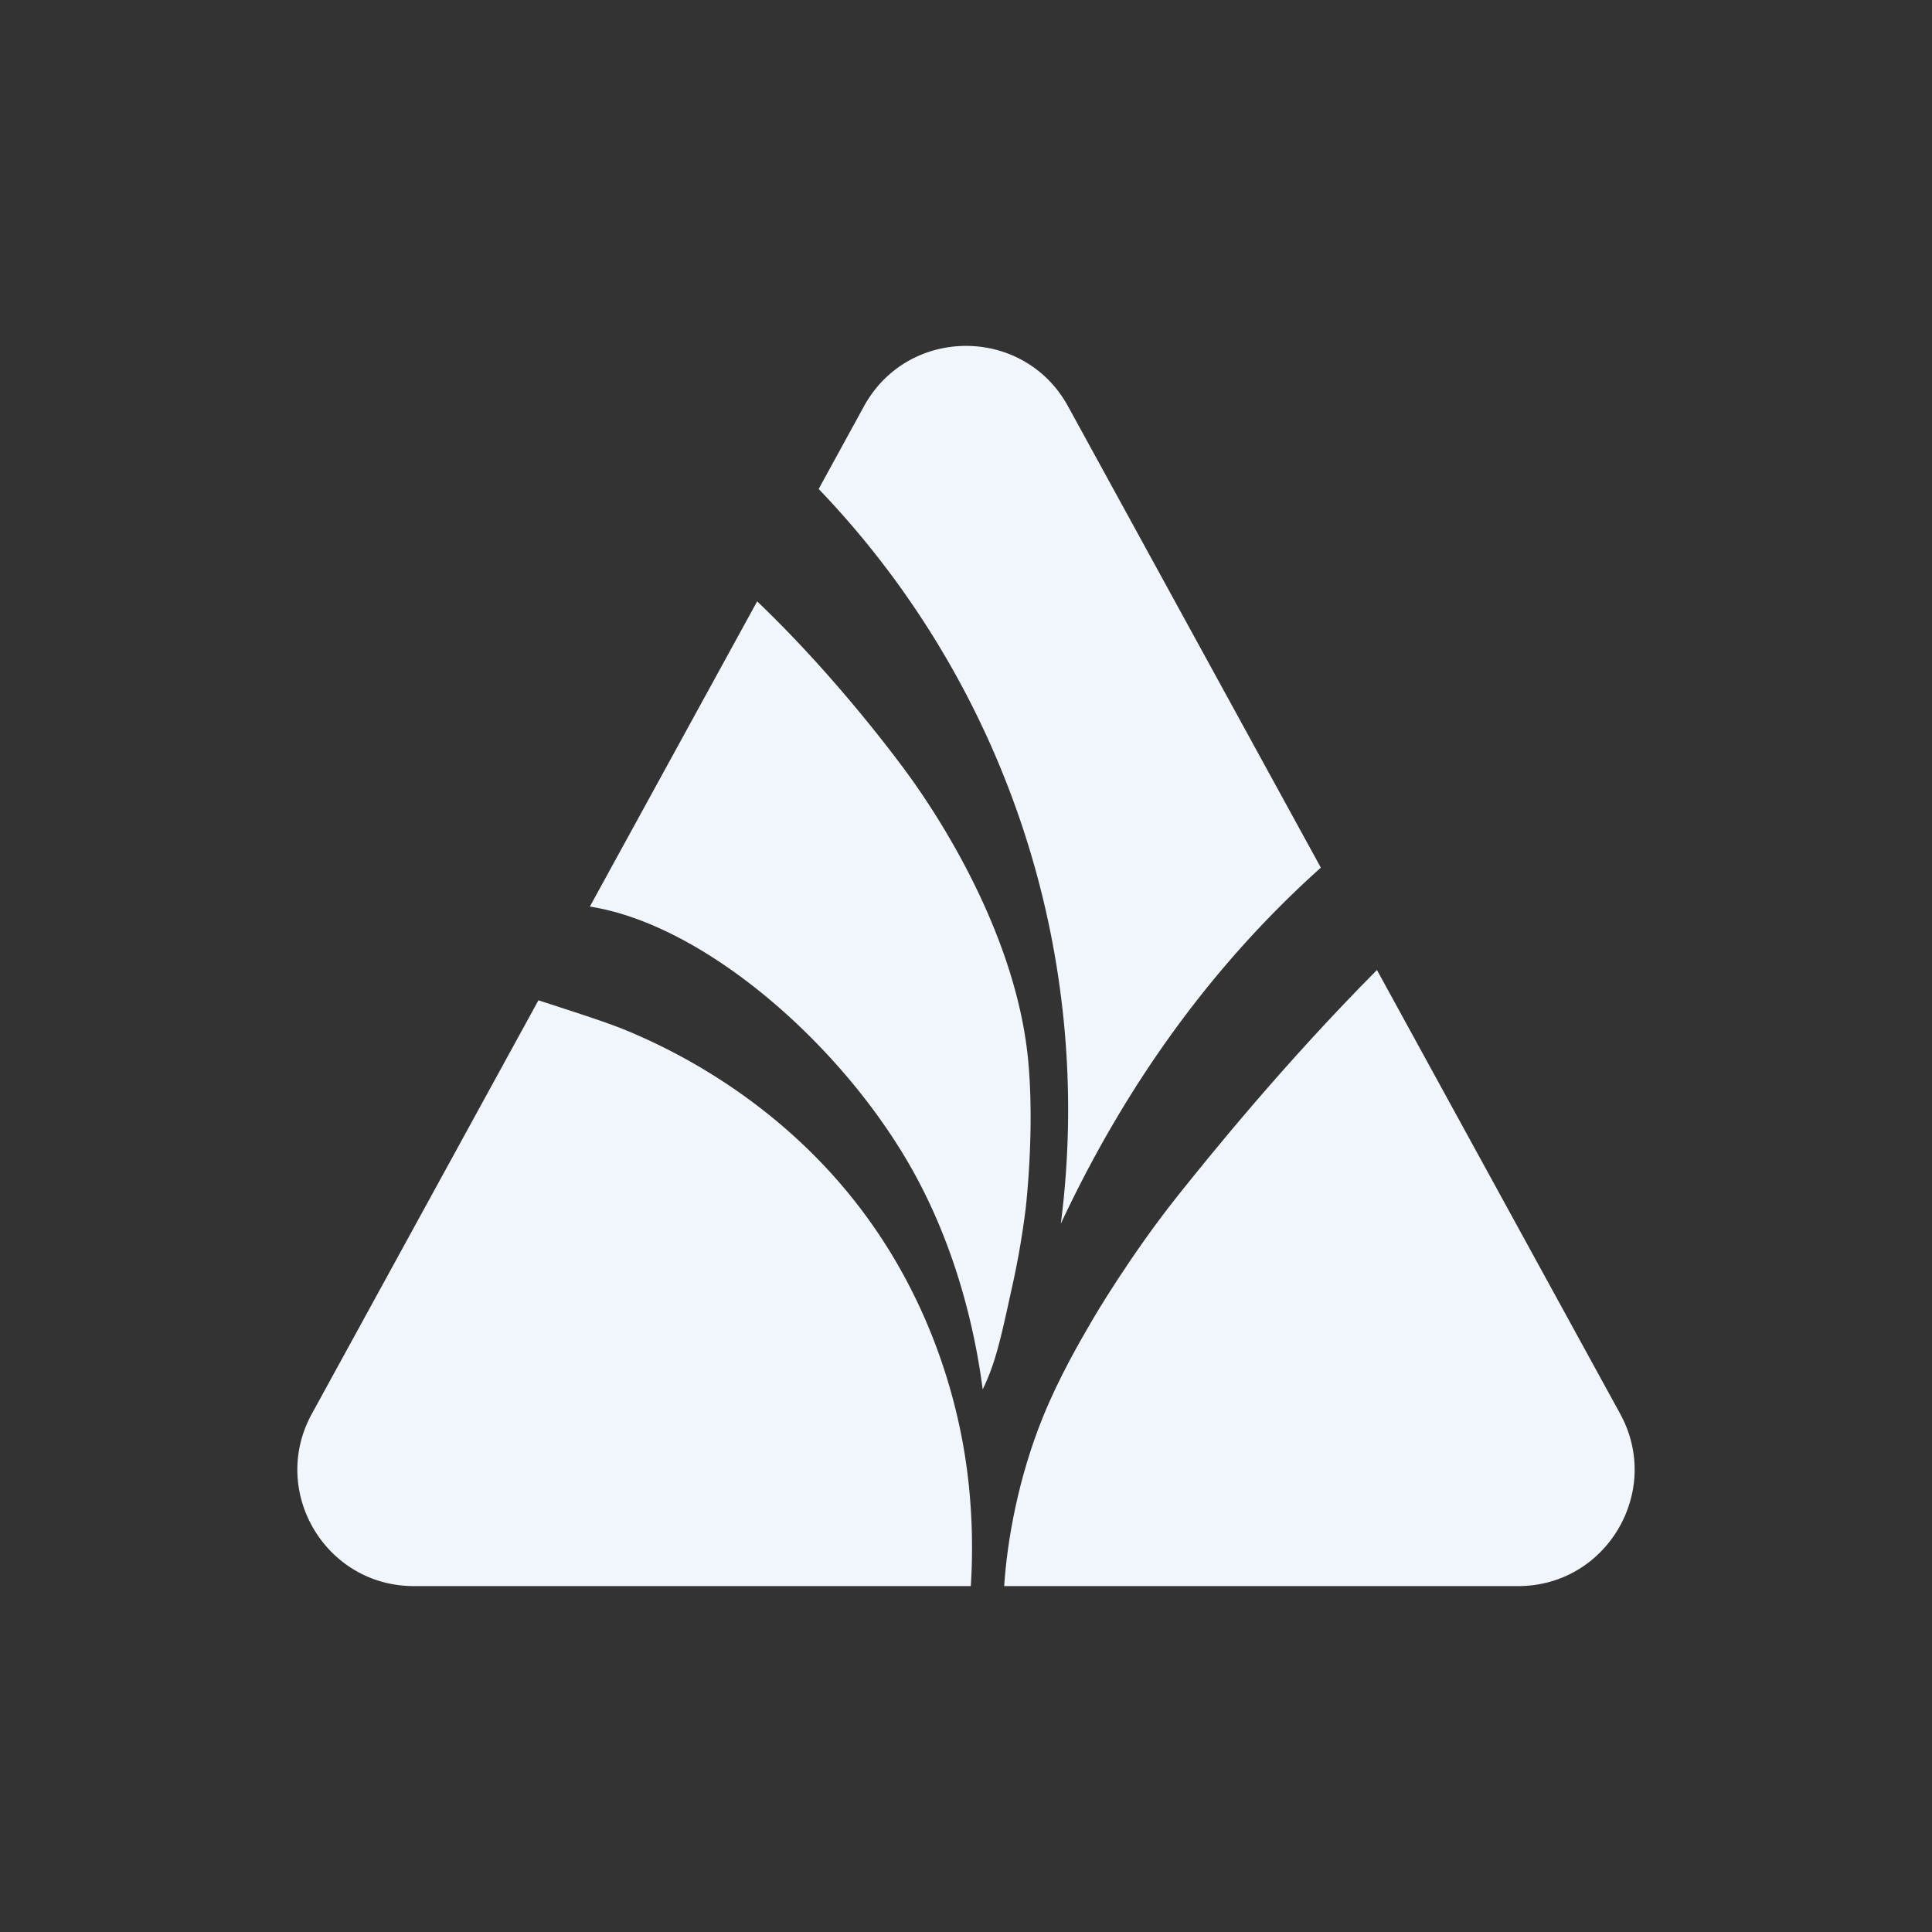 <svg width="1559.06" height="1559.06" xmlns="http://www.w3.org/2000/svg">

 <rect width="100%" height="100%" fill="#333333" stroke="none"/>

 <title>canva logo</title>
 <g>
  <title>Layer 1</title>
  <g data-name="canva logo" id="canva_logo">
   <path id="svg_1" fill="#f0f6fc" d="m783.402,1279.93l-449.4,0c-71.37,0 -116.66,-76.45 -82.37,-139l182.85,-333.7c1.13,0.35 2.25,0.7 3.38,1.08c37.7,12.24 56.54,18.37 72,25.06c25.21,10.87 105.45,46.62 172.27,126.52c83.26,99.54 96.48,208.8 99.65,238.4a489.63,489.63 0 0 1 1.62,81.64z" class="cls-1"/>
   <path id="svg_2" fill="#f0f6fc" d="m1225.052,1279.93l-414.71,0c2.42,-37.18 11.42,-87.44 31.19,-136.25c13.25,-32.69 30,-61.32 40.4,-79.2c0,0 30.32,-52 70,-101.46c21.68,-27.06 82.61,-103.16 159.22,-180.26l196.28,358.13c34.28,62.59 -11,139.04 -82.38,139.04z" class="cls-1"/>
   <path id="svg_3" fill="#f0f6fc" d="m827.682,975.23a666.61,666.61 0 0 1 -11.51,65.76c-8.62,39.5 -12.92,59.25 -23.18,80.18c-8,-61.44 -26.66,-123.59 -57,-177.59c-56.35,-100.26 -167.11,-197.45 -260,-212l135,-246.29c67.25,64.17 118.92,135.5 124.46,143.27c17.92,25.18 83.19,120.63 94,224.54c5.88,57.97 -1.77,122.13 -1.77,122.13z" class="cls-1"/>
   <path id="svg_4" fill="#f0f6fc" d="m1065.882,700.18l-1.15,1c-81.16,73 -152.63,166.63 -208.68,286.29a723.4,723.4 0 0 0 -195.41,-592.88l36.54,-66.71c35.63,-65 129.06,-65 164.69,0l204.01,372.3z" class="cls-1"/>
  </g>
 </g>
</svg>